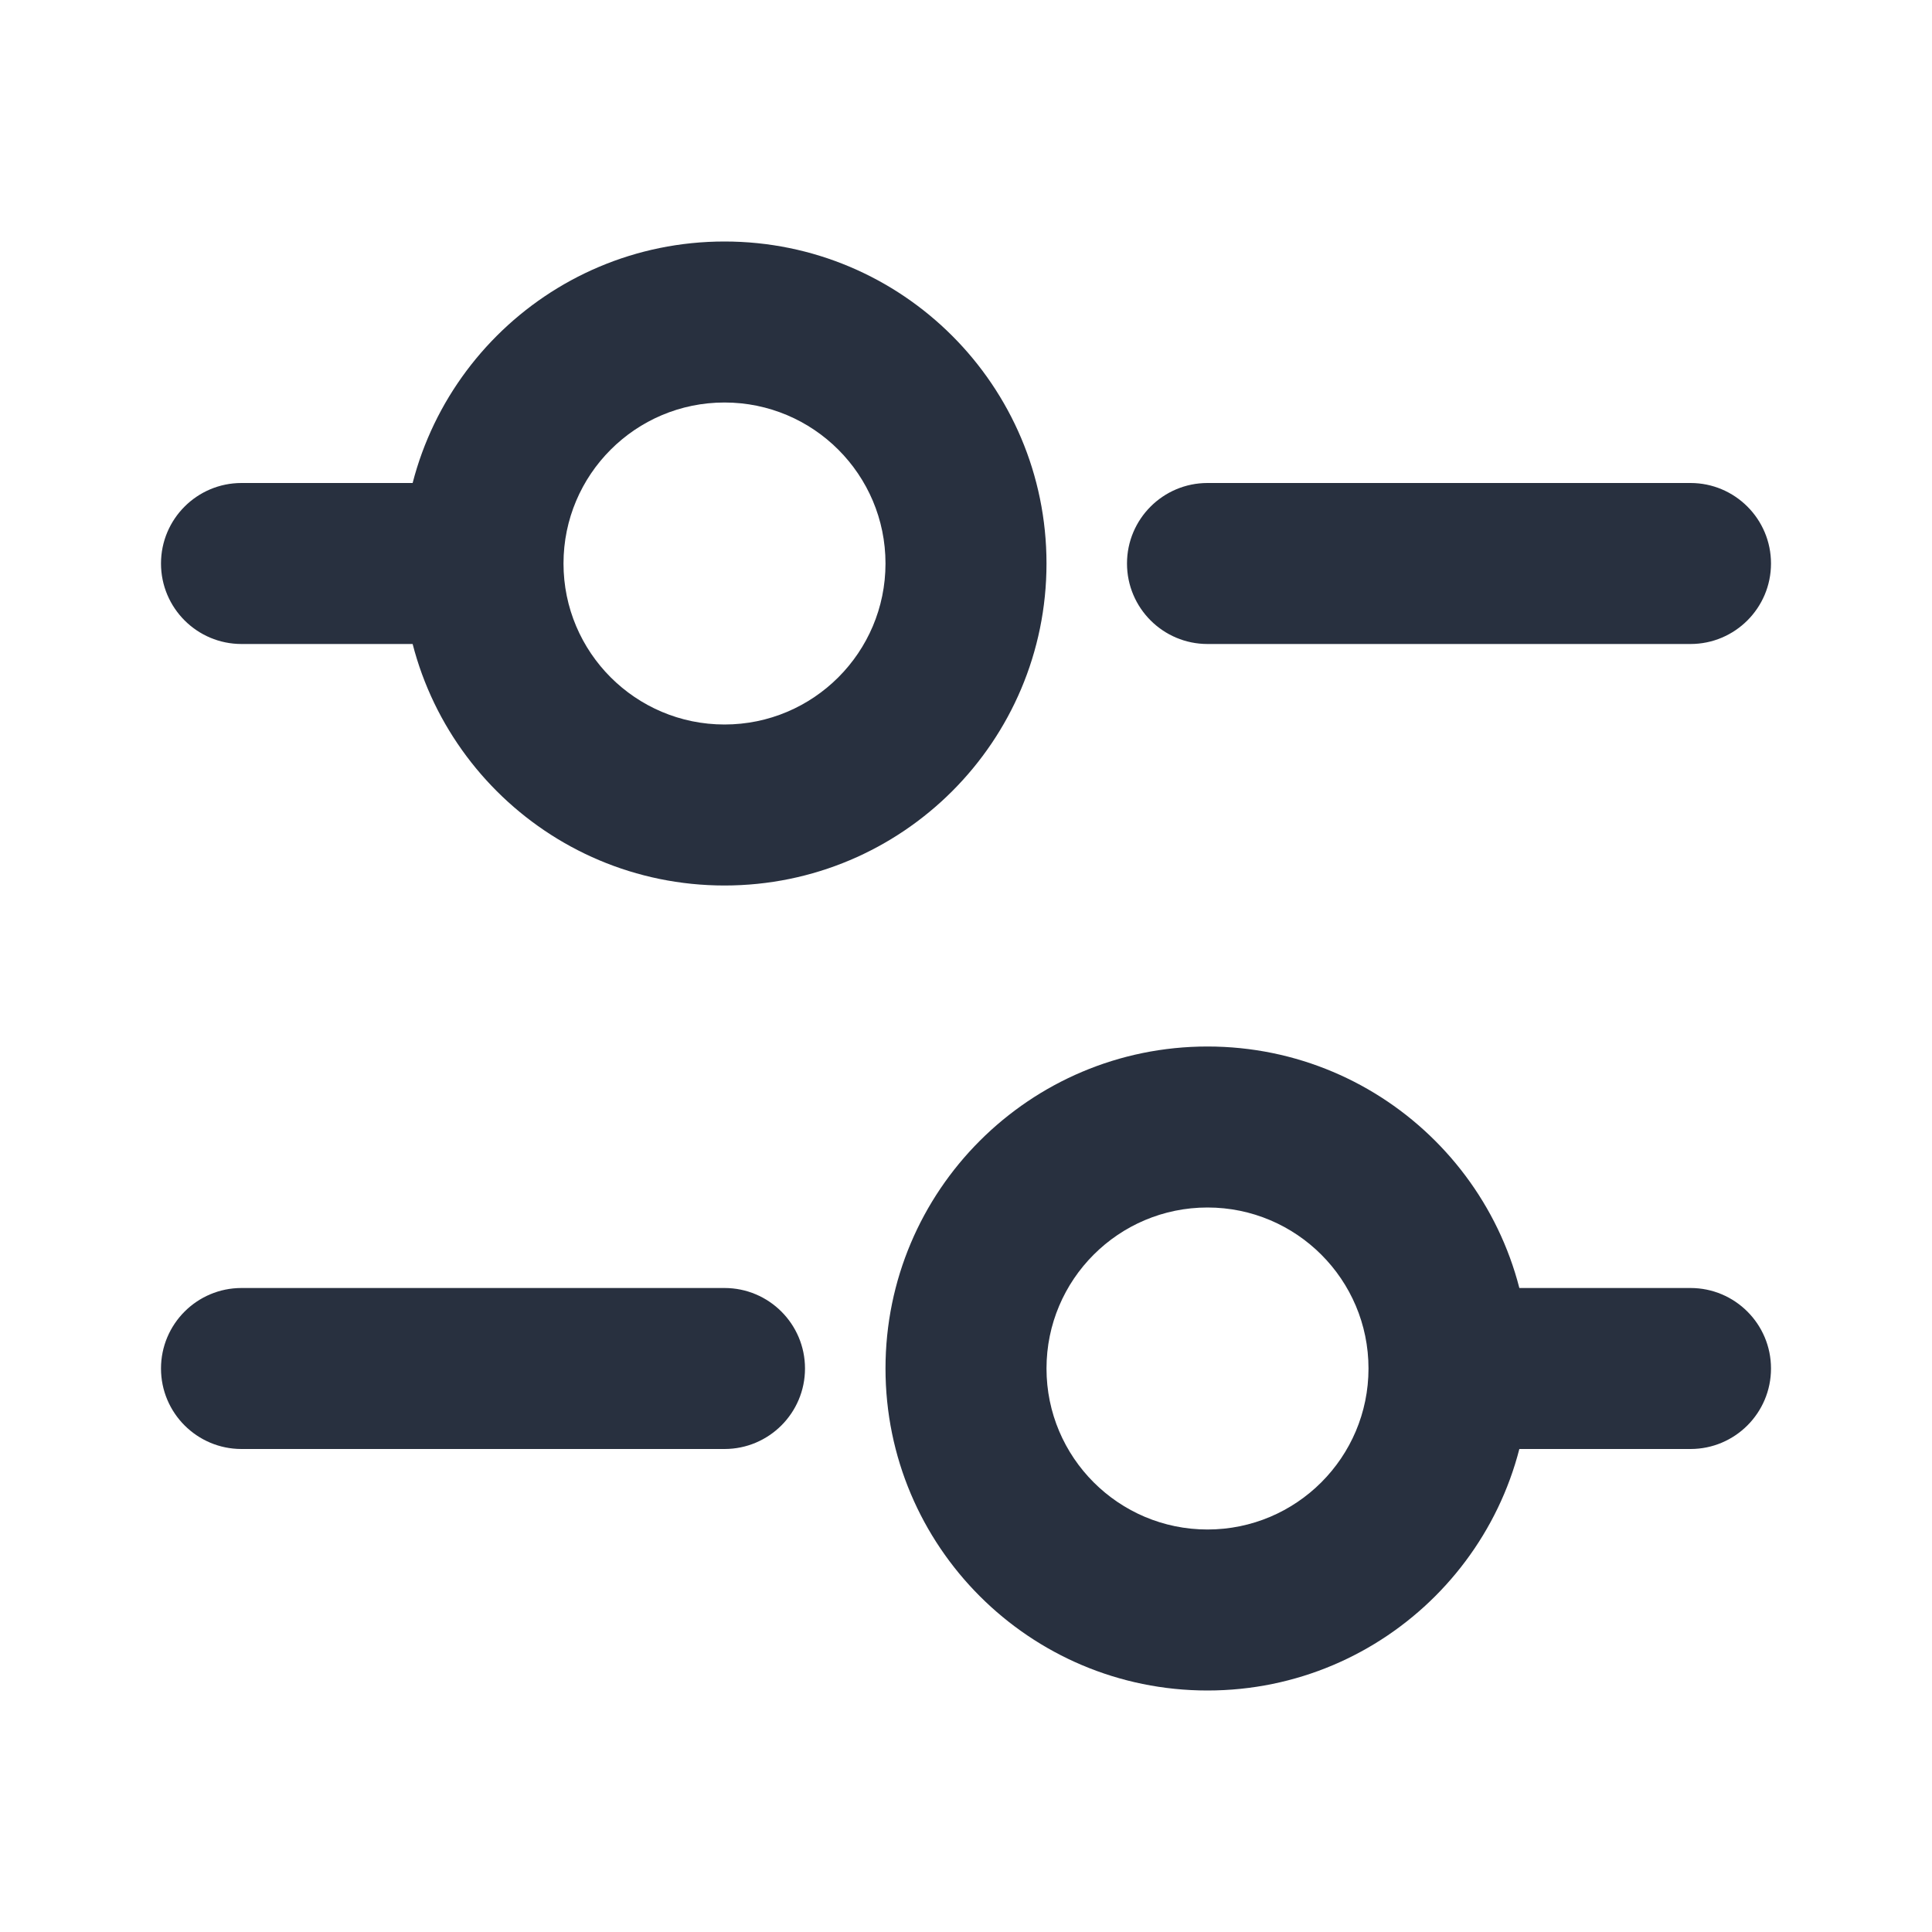 <svg width="18" height="18" viewBox="0 0 18 18" fill="none" xmlns="http://www.w3.org/2000/svg">
<path d="M2.25 4.5C1.836 4.5 1.5 4.836 1.5 5.25C1.5 5.664 1.836 6 2.25 6V4.5ZM2.25 12C1.836 12 1.5 12.336 1.5 12.75C1.5 13.164 1.836 13.5 2.25 13.5V12ZM6.75 13.5C7.164 13.5 7.5 13.164 7.5 12.75C7.5 12.336 7.164 12 6.75 12V13.5ZM15.75 13.5C16.164 13.5 16.5 13.164 16.5 12.75C16.5 12.336 16.164 12 15.75 12V13.5ZM11.25 4.5C10.836 4.5 10.5 4.836 10.5 5.25C10.5 5.664 10.836 6 11.25 6V4.5ZM15.75 6C16.164 6 16.5 5.664 16.5 5.25C16.5 4.836 16.164 4.5 15.75 4.5V6ZM2.25 6H4.5V4.5H2.25V6ZM2.25 13.5H6.75V12H2.25V13.5ZM13.5 13.5H15.75V12H13.5V13.5ZM11.25 6H15.75V4.5H11.25V6ZM12.75 12.75C12.75 13.578 12.078 14.25 11.25 14.25V15.75C12.907 15.75 14.25 14.407 14.25 12.75H12.75ZM11.25 14.25C10.422 14.25 9.75 13.578 9.75 12.75H8.25C8.25 14.407 9.593 15.75 11.25 15.75V14.25ZM9.75 12.75C9.75 11.922 10.422 11.25 11.25 11.25V9.75C9.593 9.75 8.25 11.093 8.25 12.75H9.75ZM11.25 11.25C12.078 11.25 12.75 11.922 12.75 12.75H14.25C14.25 11.093 12.907 9.75 11.25 9.75V11.25ZM8.25 5.25C8.25 6.078 7.578 6.75 6.75 6.75V8.25C8.407 8.25 9.75 6.907 9.75 5.25H8.25ZM6.75 6.75C5.922 6.75 5.25 6.078 5.25 5.25H3.75C3.75 6.907 5.093 8.25 6.75 8.25V6.75ZM5.25 5.25C5.25 4.422 5.922 3.75 6.75 3.75V2.25C5.093 2.25 3.75 3.593 3.75 5.25H5.25ZM6.75 3.75C7.578 3.75 8.25 4.422 8.25 5.25H9.75C9.75 3.593 8.407 2.25 6.75 2.25V3.75Z" fill="#28303F"/>
</svg>
